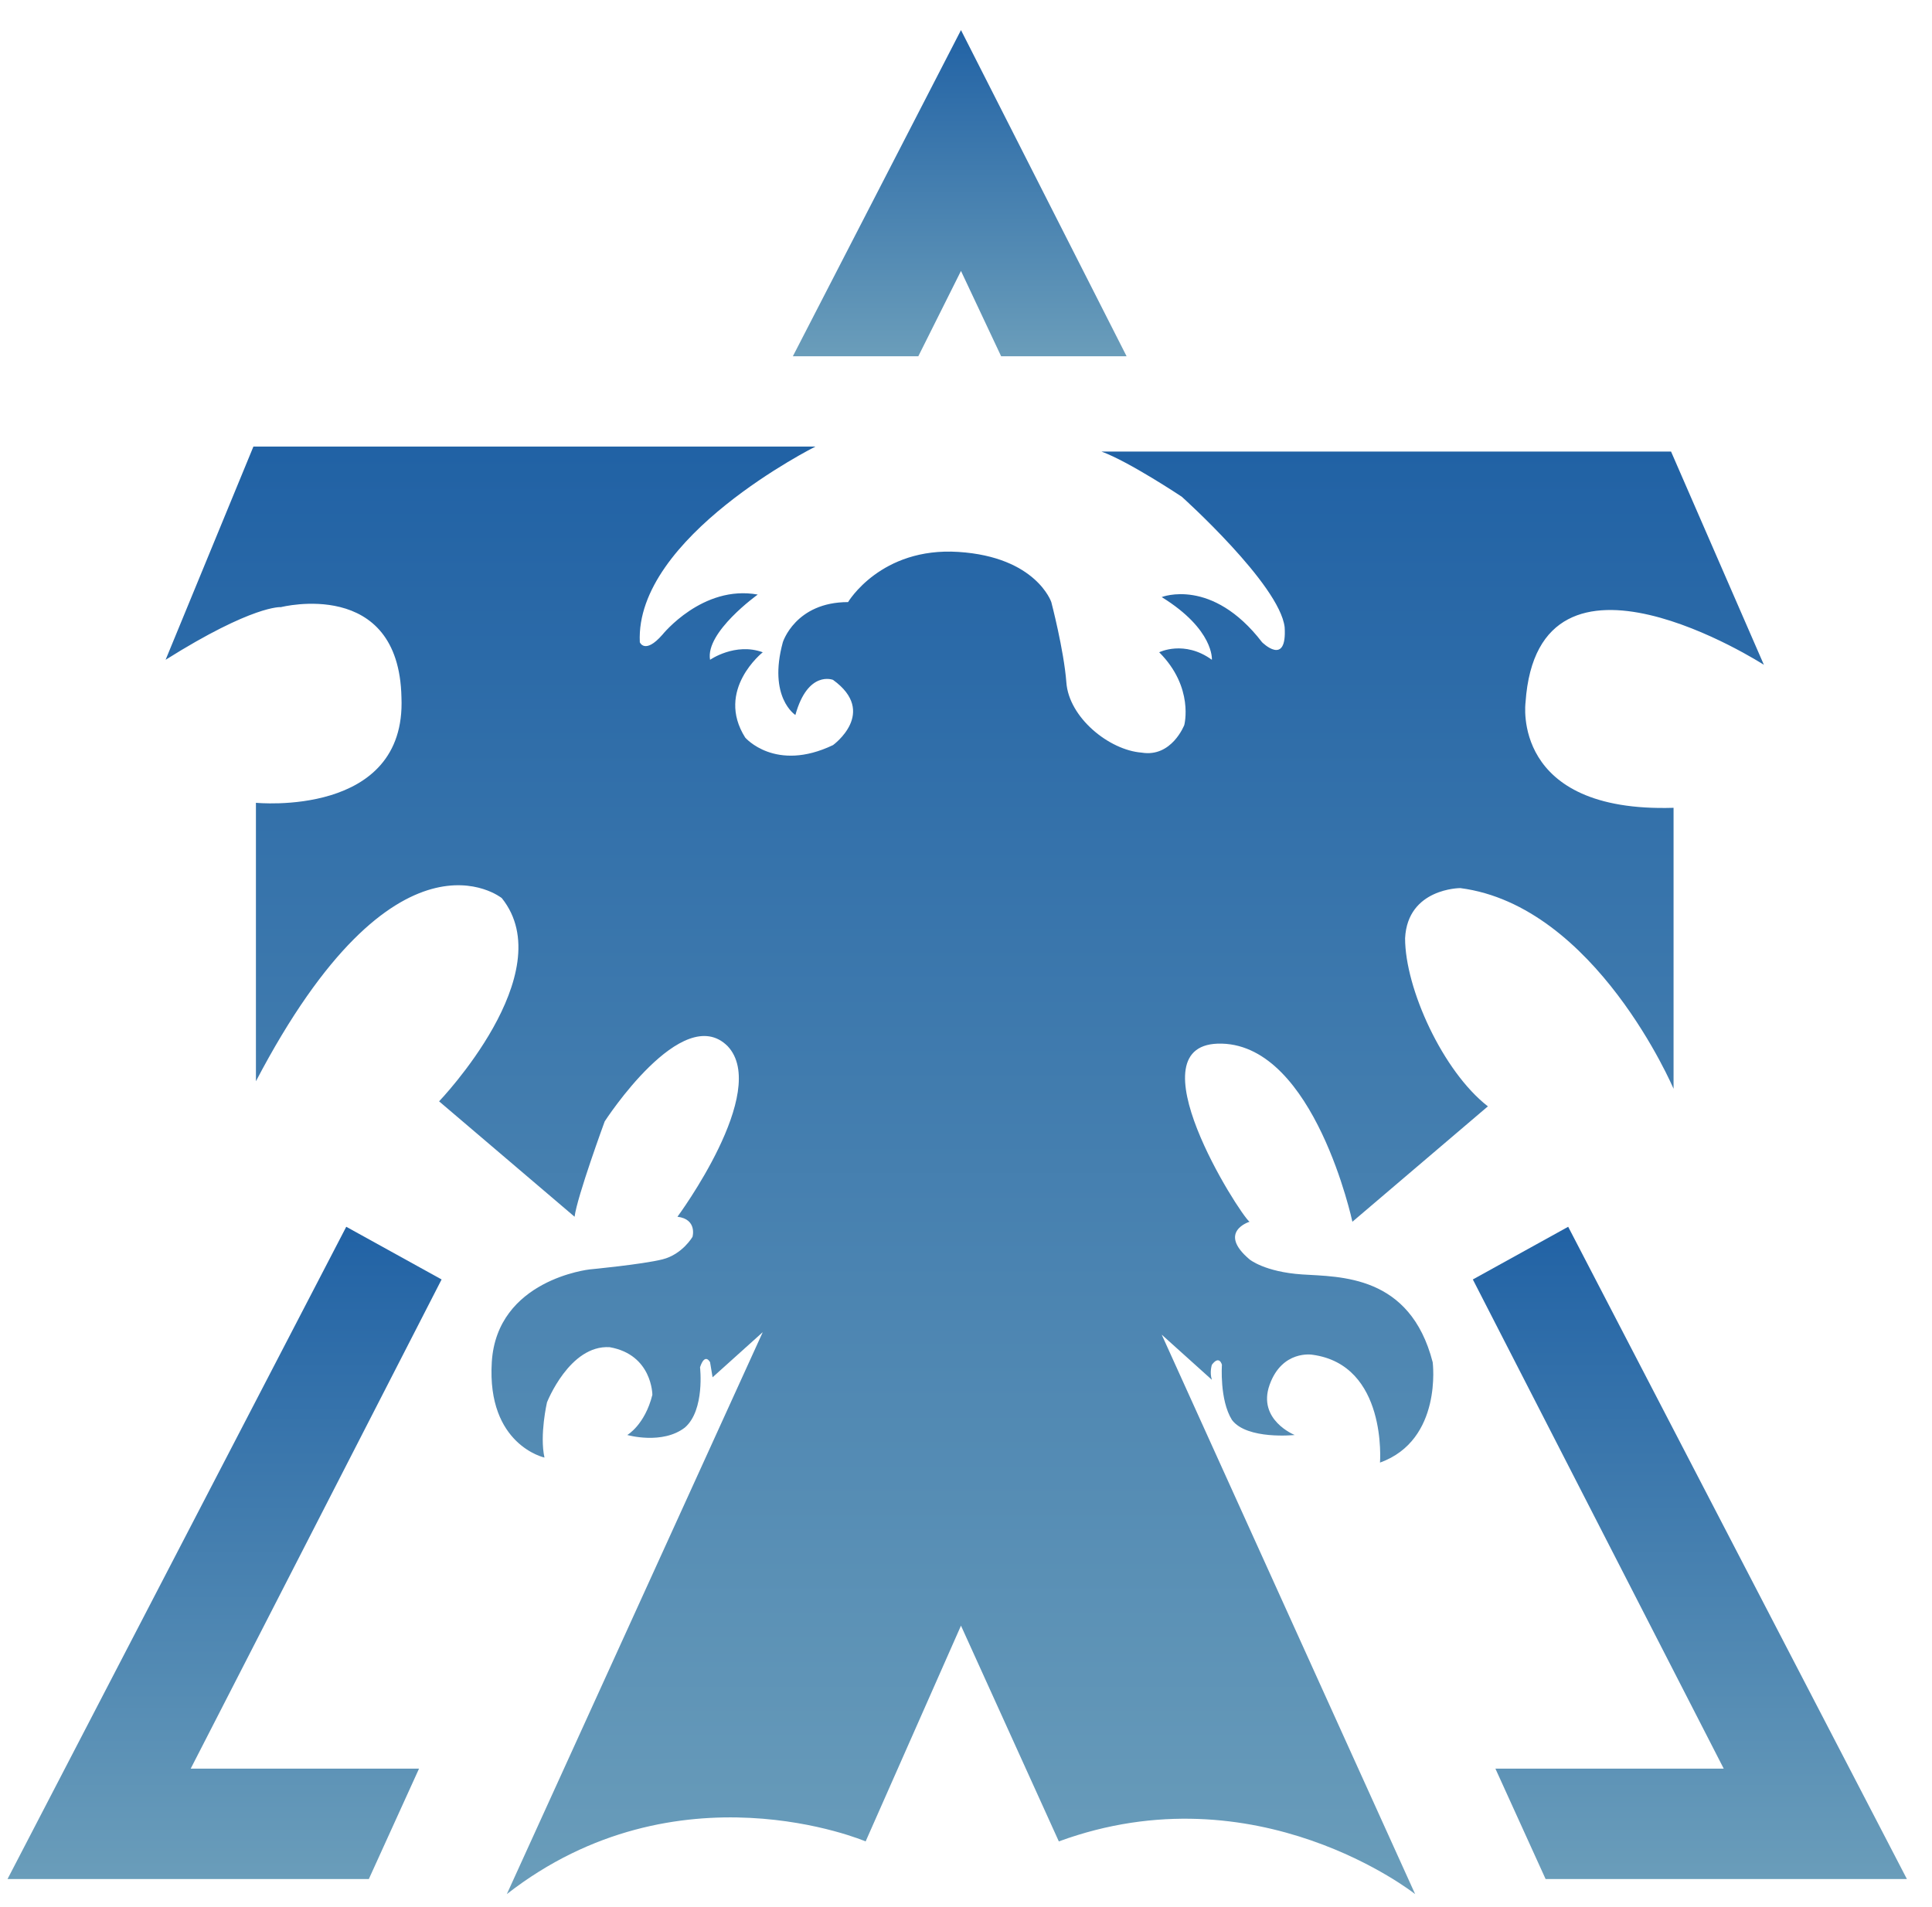 <?xml version="1.0" encoding="utf-8"?>
<!-- Generator: Adobe Illustrator 27.9.0, SVG Export Plug-In . SVG Version: 6.00 Build 0)  -->
<svg version="1.1" id="Layer_1" xmlns="http://www.w3.org/2000/svg" xmlns:xlink="http://www.w3.org/1999/xlink" x="0px" y="0px"
	 viewBox="0 0 77 76" style="enable-background:new 0 0 77 76;" xml:space="preserve">
<style type="text/css">
	.st0{fill:url(#SVGID_1_);}
	.st1{fill:url(#SVGID_00000044168624201066267130000007864251635270925719_);}
	.st2{fill:url(#SVGID_00000075140262800303707640000007561526676155009943_);}
	.st3{fill:url(#SVGID_00000138555103562269159110000015210734810927446432_);}
</style>
<g>
	<linearGradient id="SVGID_1_" gradientUnits="userSpaceOnUse" x1="38.261" y1="14.158" x2="38.261" y2="1.162">
		<stop  offset="0" style="stop-color:#6A9DBA"/>
		<stop  offset="1" style="stop-color:#2162A5"/>
	</linearGradient>
	<polygon class="st0" points="38.3,10.8 39.9,14.2 44.9,14.2 38.3,1.2 31.6,14.2 36.6,14.2 	"/>
	
		<linearGradient id="SVGID_00000173877929702463509870000008773993474416878523_" gradientUnits="userSpaceOnUse" x1="38.368" y1="75.511" x2="38.368" y2="18.029">
		<stop  offset="0" style="stop-color:#6A9DBA"/>
		<stop  offset="1" style="stop-color:#2162A5"/>
	</linearGradient>
	<path style="fill:url(#SVGID_00000173877929702463509870000008773993474416878523_);" d="M57.1,54.3c-0.9-3.5-3.7-3.4-5.2-3.5
		c-1.5-0.1-2.1-0.6-2.1-0.6c-1.3-1.1,0-1.5,0-1.5c-0.4-0.3-4.8-7.2-1.1-7.1c3.7,0.1,5.2,7.1,5.2,7.1l5.4-4.6
		c-1.8-1.4-3.3-4.7-3.3-6.7c0.1-2,2.2-2,2.2-2c5.4,0.7,8.5,8,8.5,8V32.2c-6.5,0.2-5.9-4.2-5.9-4.2c0.5-7.3,9.5-1.5,9.5-1.5L66.6,18
		H43.9c1.1,0.4,3.2,1.8,3.2,1.8s3.9,3.5,4.1,5.2c0.1,1.6-0.9,0.6-0.9,0.6c-2-2.6-4-1.8-4-1.8c2.1,1.3,2,2.5,2,2.5
		c-1.1-0.8-2.1-0.3-2.1-0.3c1.4,1.4,1,2.9,1,2.9s-0.5,1.3-1.7,1.1c-1.3-0.1-2.9-1.4-3-2.8c-0.1-1.3-0.6-3.2-0.6-3.2s-0.6-1.8-3.7-2
		c-3.1-0.2-4.4,2-4.4,2c-2.1,0-2.6,1.6-2.6,1.6c-0.6,2.2,0.5,2.9,0.5,2.9c0.5-1.8,1.5-1.4,1.5-1.4c1.8,1.3,0,2.6,0,2.6
		c-2.3,1.1-3.5-0.3-3.5-0.3c-1.2-1.9,0.7-3.4,0.7-3.4c-1.1-0.4-2.1,0.3-2.1,0.3c-0.2-1.1,1.9-2.6,1.9-2.6c-2.2-0.4-3.8,1.6-3.8,1.6
		c-0.7,0.8-0.9,0.3-0.9,0.3c-0.2-4.2,7-7.8,7-7.8H10.1l-3.5,8.5c3.5-2.2,4.6-2.1,4.6-2.1s4.7-1.2,4.8,3.6c0.2,4.8-5.8,4.2-5.8,4.2
		v11.1c5.6-10.7,9.8-7.3,9.8-7.3c2.4,3-2.5,8.1-2.5,8.1l5.4,4.6c0.1-0.8,1.2-3.8,1.2-3.8s3.1-4.8,4.9-3c1.7,1.8-2,6.8-2,6.8
		c0.8,0.1,0.6,0.8,0.6,0.8s-0.4,0.7-1.2,0.9c-0.8,0.2-2.9,0.4-2.9,0.4s-3.7,0.4-3.9,3.7c-0.2,3.3,2.1,3.8,2.1,3.8
		c-0.2-0.9,0.1-2.2,0.1-2.2s0.9-2.3,2.5-2.2C26,54,26,55.6,26,55.6c-0.3,1.2-1,1.6-1,1.6s1.4,0.4,2.3-0.3c0.8-0.7,0.6-2.4,0.6-2.4
		c0.2-0.6,0.4-0.2,0.4-0.2l0.1,0.6l2-1.8L20.2,75.5c6.8-5.3,14.3-2.1,14.3-2.1l3.8-8.6l3.9,8.6c7.9-2.9,14.2,2.1,14.2,2.1L46.3,53.2
		l2,1.8c-0.1-0.3,0-0.6,0-0.6c0.3-0.4,0.4,0,0.4,0s-0.1,1.4,0.4,2.2c0.6,0.8,2.5,0.6,2.5,0.6s-1.5-0.6-1-2c0.5-1.4,1.7-1.2,1.7-1.2
		c3,0.4,2.7,4.3,2.7,4.3C57.5,57.4,57.1,54.3,57.1,54.3z"/>
	
		<linearGradient id="SVGID_00000018225830530472145610000001908674623087792539_" gradientUnits="userSpaceOnUse" x1="8.97" y1="74.911" x2="8.97" y2="48.862">
		<stop  offset="0" style="stop-color:#6A9DBA"/>
		<stop  offset="1" style="stop-color:#2162A5"/>
	</linearGradient>
	<polygon style="fill:url(#SVGID_00000018225830530472145610000001908674623087792539_);" points="13.8,48.9 0.3,74.9 14.7,74.9 
		16.7,70.5 7.6,70.5 17.6,51 	"/>
	
		<linearGradient id="SVGID_00000070805779410584256010000003726316964001674628_" gradientUnits="userSpaceOnUse" x1="67.355" y1="74.911" x2="67.355" y2="48.862">
		<stop  offset="0" style="stop-color:#6A9DBA"/>
		<stop  offset="1" style="stop-color:#2162A5"/>
	</linearGradient>
	<polygon style="fill:url(#SVGID_00000070805779410584256010000003726316964001674628_);" points="62.5,48.9 58.7,51 68.7,70.5 
		59.6,70.5 61.6,74.9 76,74.9 	"/>
</g>
</svg>
